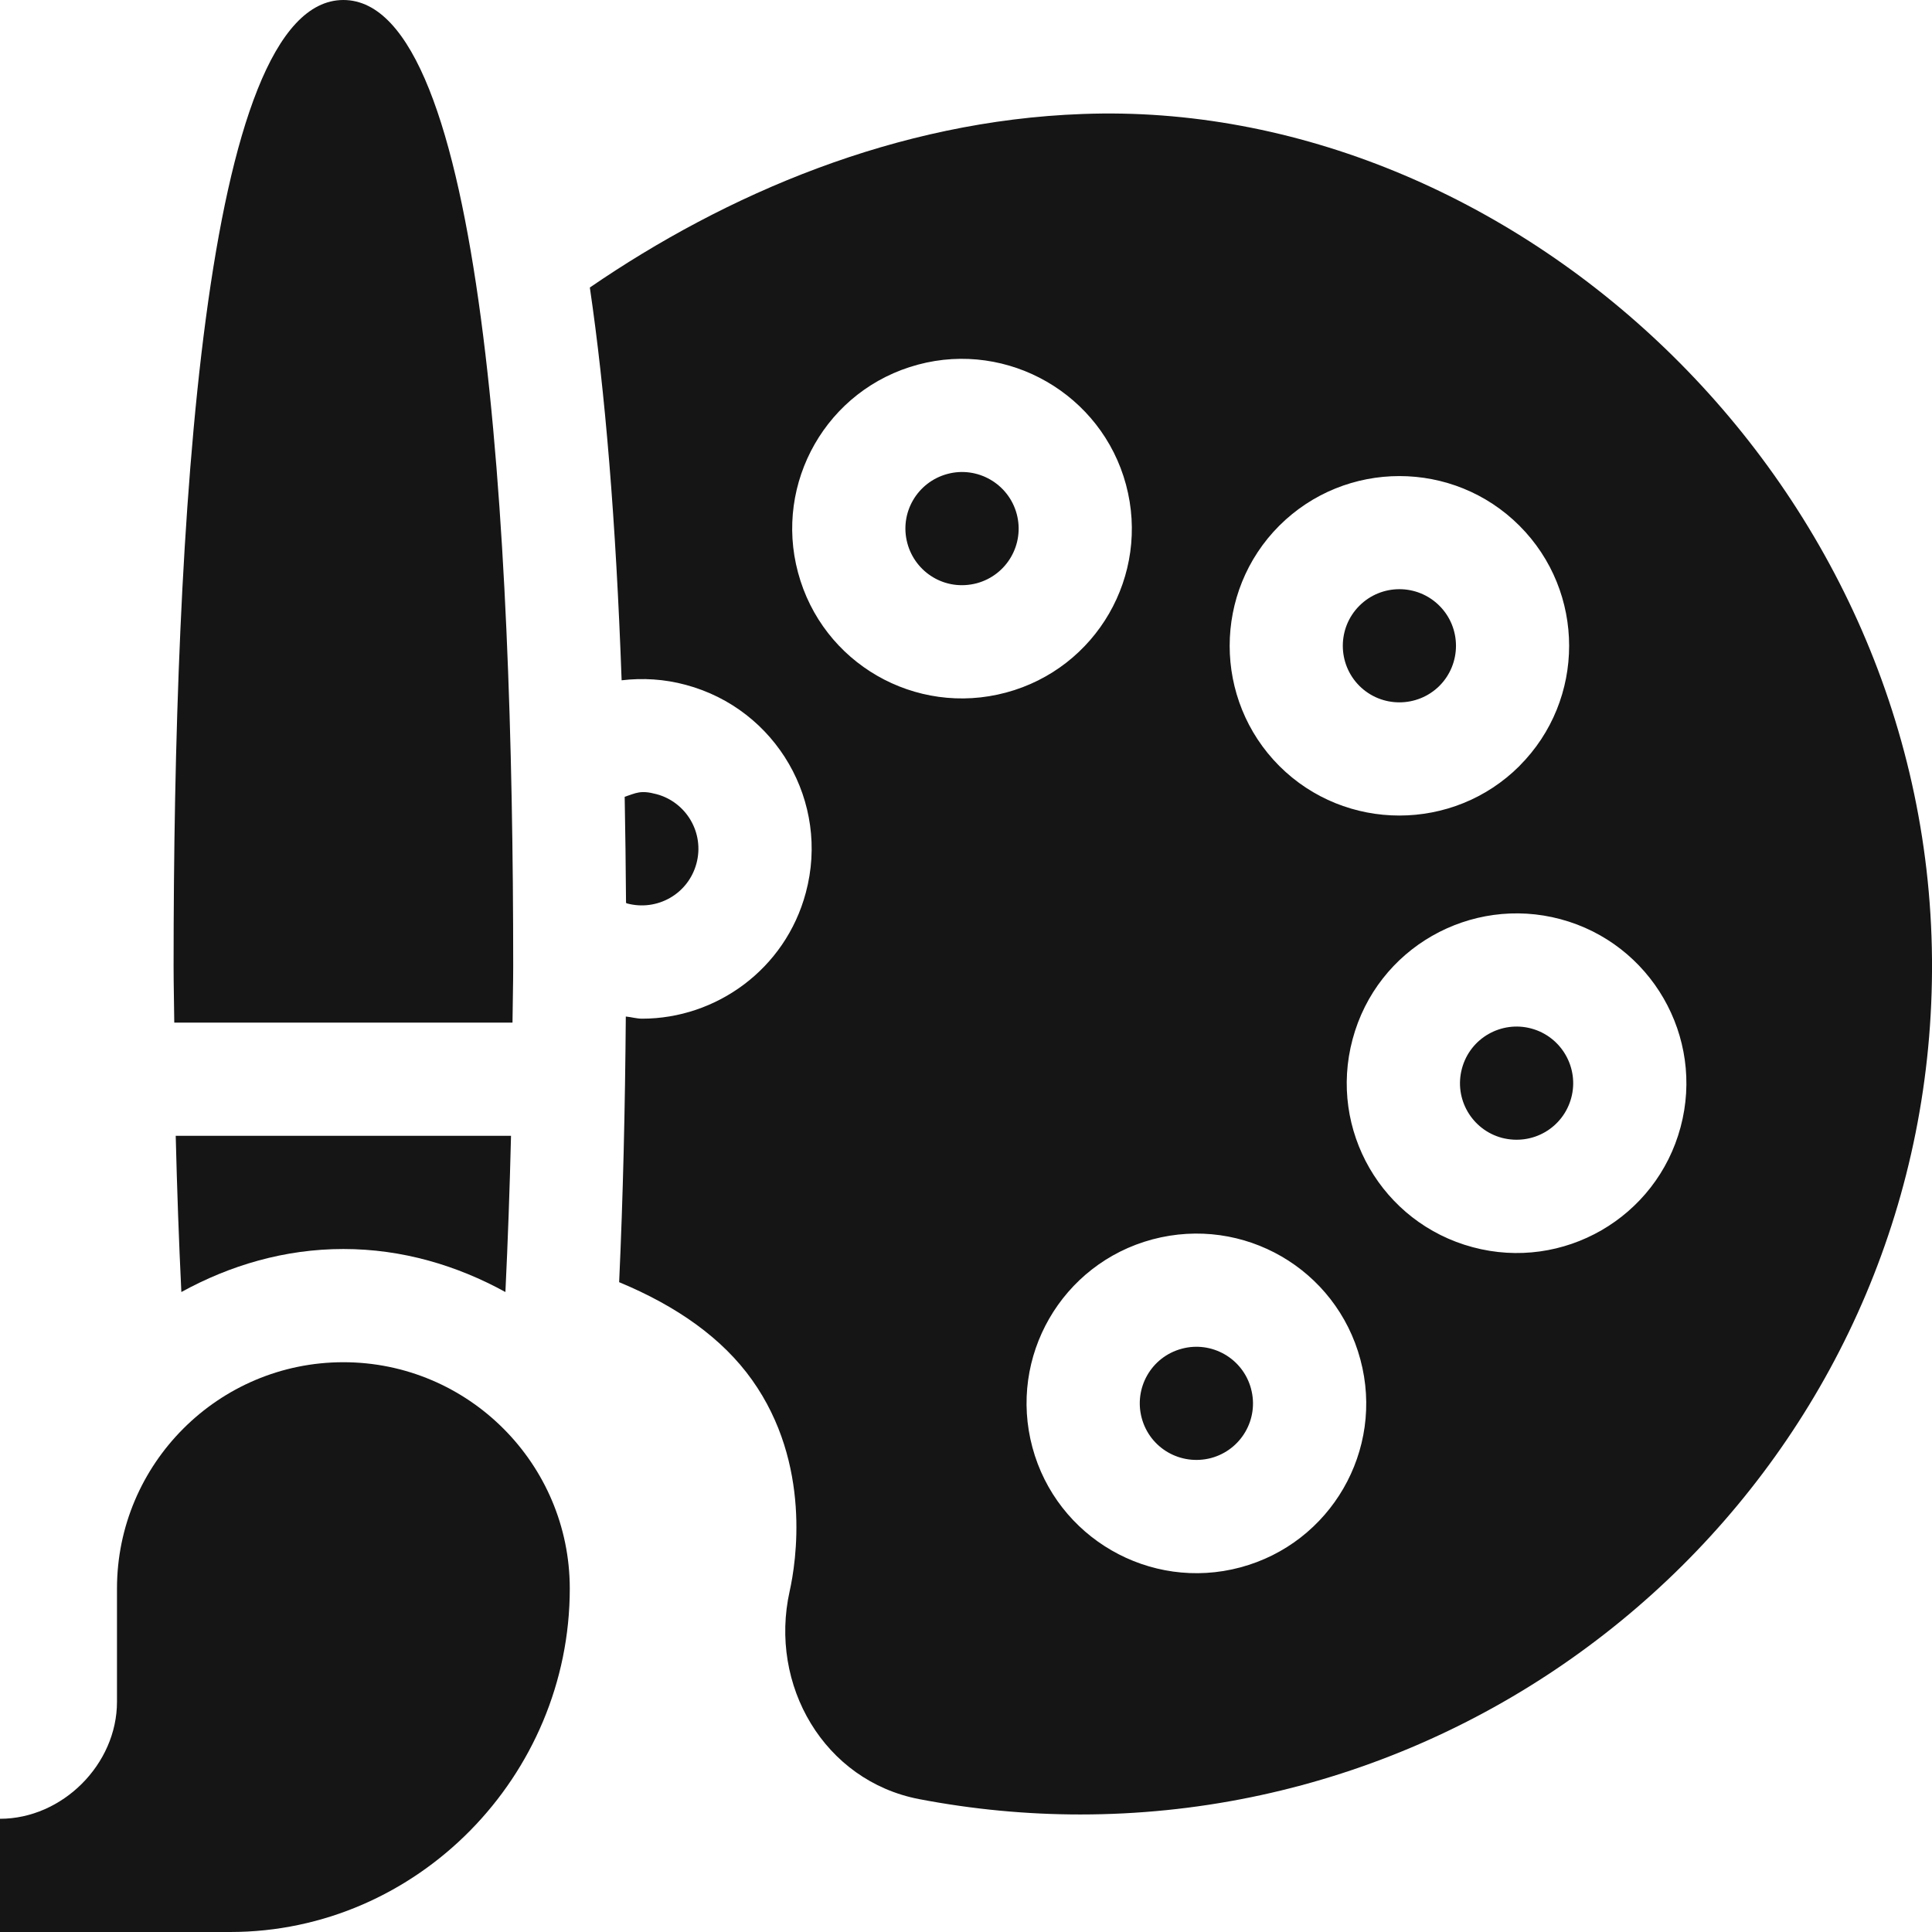 <svg width="60" height="60" viewBox="0 0 60 60" fill="none" xmlns="http://www.w3.org/2000/svg">
<path d="M17.695 49.336C17.695 45.458 14.542 42.305 10.664 42.305C6.786 42.305 3.633 45.458 3.633 49.336V52.852C3.633 54.79 1.938 56.484 0 56.484V60H7.148C12.964 60 17.695 55.152 17.695 49.336Z" fill="#151515"/>
<path d="M29.422 14.719C28.484 14.971 27.926 15.932 28.179 16.871C28.421 17.775 29.349 18.37 30.332 18.114C31.276 17.86 31.825 16.895 31.575 15.961C31.321 15.018 30.35 14.468 29.422 14.719Z" fill="#151515"/>
<path d="M19.477 28.058C20.41 28.306 21.375 27.763 21.629 26.816C21.883 25.869 21.318 24.913 20.388 24.663H20.386C19.888 24.529 19.753 24.63 19.4 24.745C19.42 25.804 19.434 26.903 19.442 28.041C19.454 28.045 19.464 28.055 19.477 28.058Z" fill="#151515"/>
<path d="M38.852 43.127C38.598 42.182 37.628 41.635 36.7 41.886C35.745 42.142 35.209 43.116 35.457 44.038C35.708 44.974 36.662 45.527 37.609 45.281C38.548 45.029 39.105 44.068 38.852 43.129V43.127Z" fill="#151515"/>
<path d="M44.703 21.3C45.388 20.613 45.388 19.498 44.703 18.813C44.018 18.127 42.904 18.125 42.216 18.813C41.531 19.498 41.531 20.615 42.217 21.3C42.901 21.983 44.016 21.983 44.703 21.3Z" fill="#151515"/>
<path d="M33.619 3.54C27.844 3.748 22.543 6.031 18.318 8.929C18.792 12.152 19.127 16.165 19.305 21.127C19.963 21.049 20.636 21.09 21.295 21.268C24.112 22.021 25.782 24.909 25.025 27.725C24.387 30.108 22.235 31.636 19.941 31.636C19.772 31.636 19.603 31.585 19.435 31.569C19.413 34.38 19.35 37.162 19.228 39.819C21.029 40.567 22.436 41.563 23.355 42.854C25.216 45.468 24.72 48.534 24.524 49.413C23.872 52.333 25.593 55.305 28.543 55.873C30.209 56.192 31.885 56.35 33.548 56.35C48.005 56.35 60.118 44.607 60 29.789C59.877 14.76 46.872 3.041 33.619 3.54ZM39.728 16.327C41.788 14.271 45.132 14.271 47.188 16.327C49.245 18.384 49.245 21.729 47.188 23.786V23.788C45.132 25.84 41.786 25.841 39.73 23.788C37.675 21.729 37.675 18.384 39.728 16.327ZM24.783 17.779C24.035 15 25.667 12.084 28.512 11.323C31.308 10.573 34.214 12.241 34.969 15.052C35.724 17.863 34.059 20.755 31.241 21.509C28.431 22.262 25.538 20.604 24.783 17.779ZM38.52 48.677C35.71 49.429 32.815 47.756 32.062 44.948C31.307 42.137 32.972 39.245 35.79 38.49C38.62 37.738 41.496 39.409 42.248 42.221C43.005 45.036 41.331 47.925 38.52 48.677ZM52.192 35.004C51.439 37.821 48.545 39.488 45.734 38.732C42.925 37.98 41.248 35.097 42.006 32.274C42.767 29.432 45.679 27.8 48.464 28.546C51.274 29.299 52.946 32.197 52.192 35.004Z" fill="#151515"/>
<path d="M47.554 31.941C46.633 31.693 45.658 32.23 45.402 33.184C45.148 34.131 45.713 35.087 46.643 35.337C47.605 35.585 48.548 35.021 48.797 34.094C49.048 33.158 48.49 32.192 47.554 31.941Z" fill="#151515"/>
<path d="M15.916 31.758C15.921 31.17 15.938 30.591 15.938 30C15.938 16.368 15.023 0 10.664 0C6.306 0 5.391 16.368 5.391 30C5.391 30.591 5.407 31.17 5.412 31.758H15.916Z" fill="#151515"/>
<path d="M10.664 38.789C12.495 38.789 14.194 39.3 15.696 40.125C15.772 38.547 15.83 36.922 15.87 35.273H5.457C5.498 36.922 5.555 38.547 5.632 40.125C7.134 39.3 8.832 38.789 10.664 38.789Z" fill="#151515"/>
</svg>
